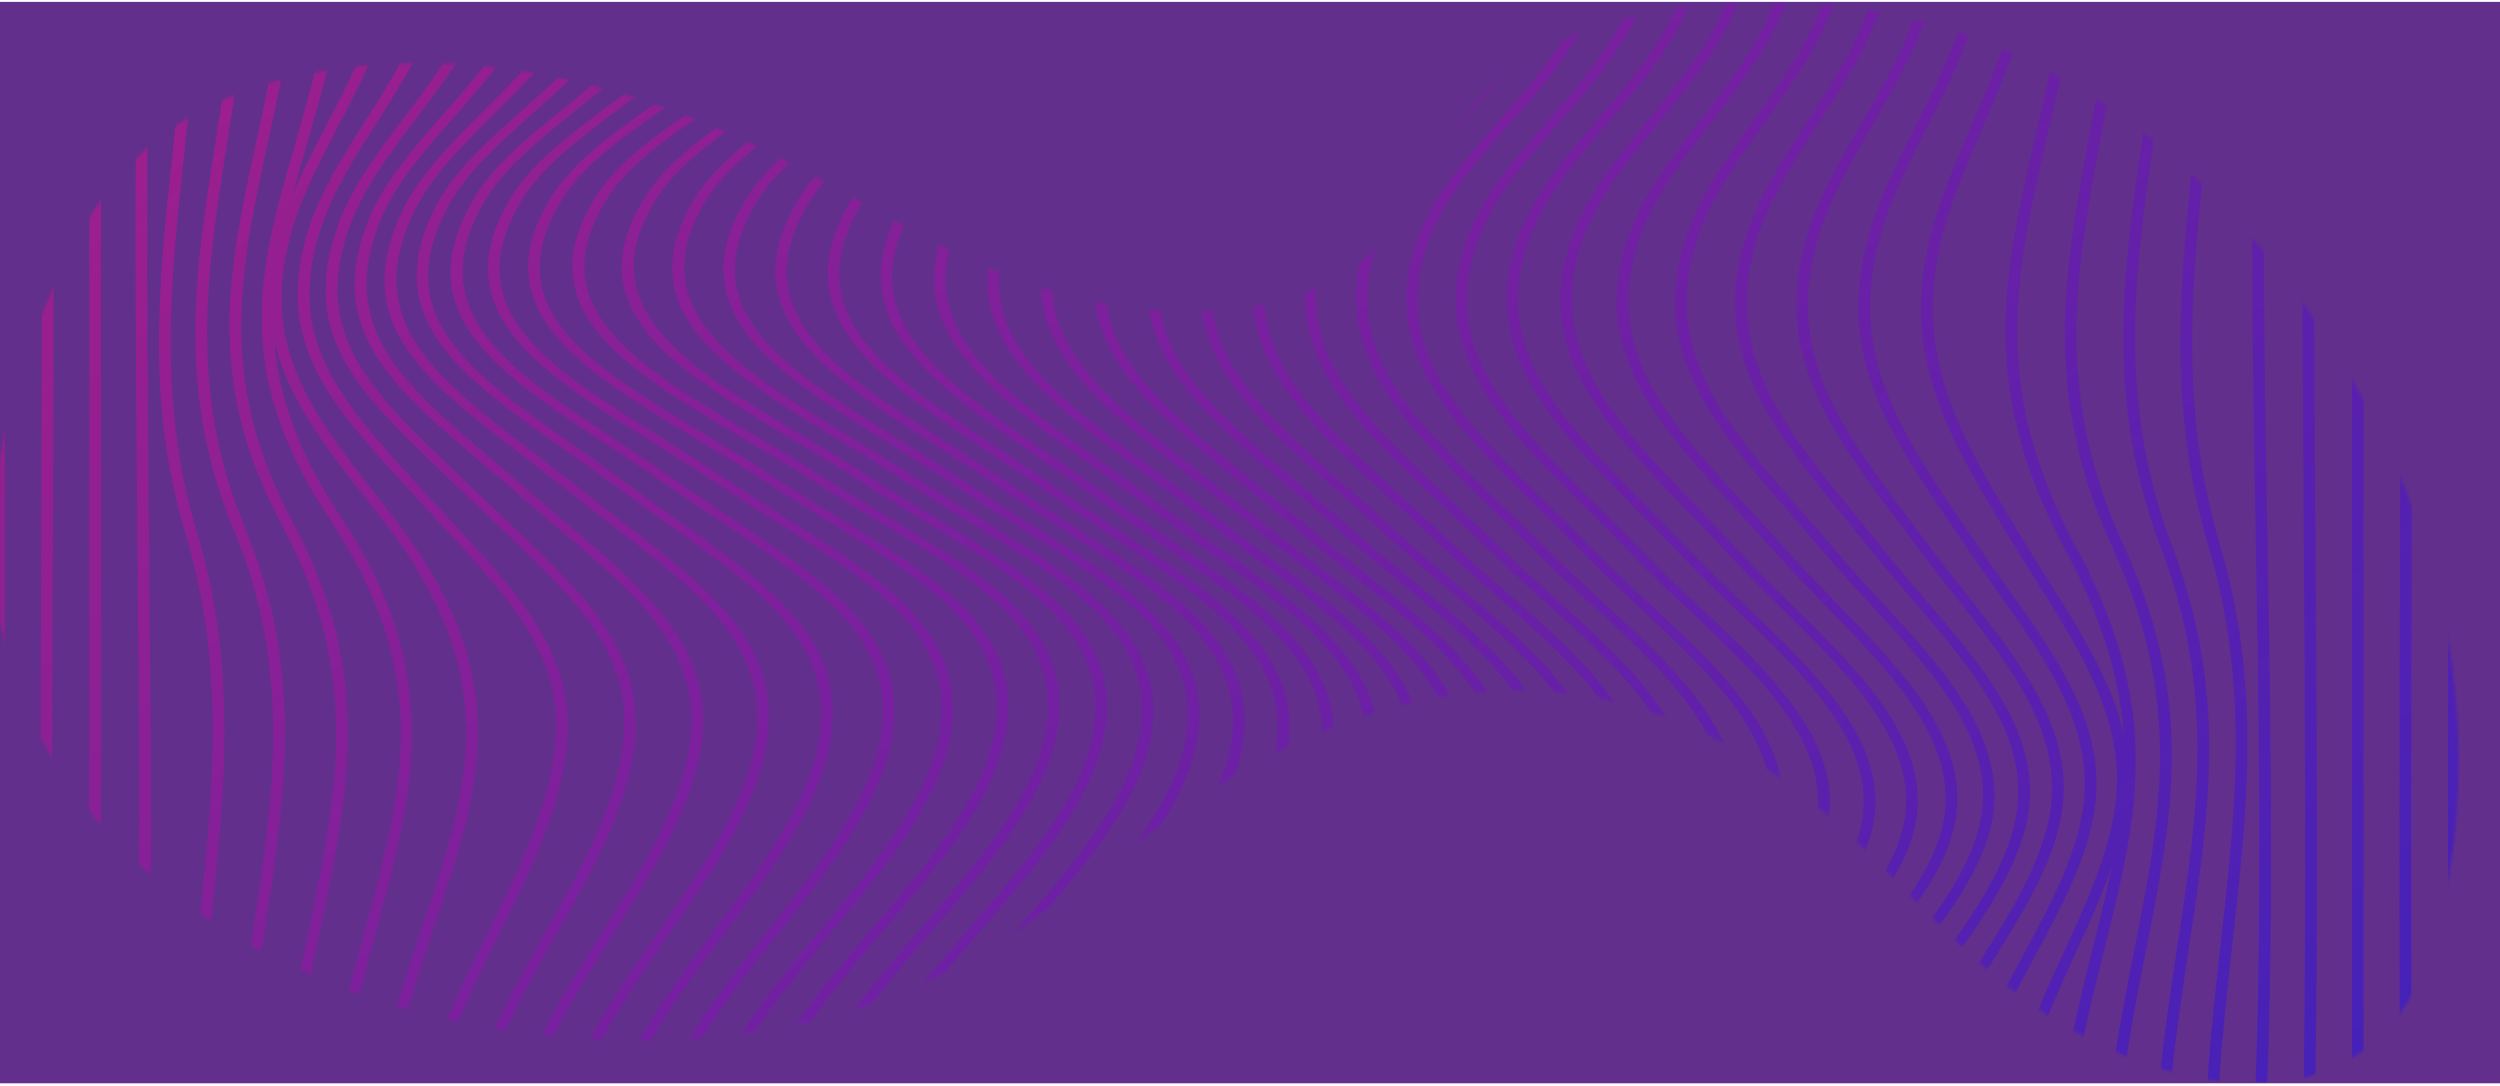 <svg width="958" height="416" viewBox="0 0 958 416" fill="none" xmlns="http://www.w3.org/2000/svg">
<rect y="0.715" width="958" height="414.403" fill="#622F8C"/>
<mask id="mask0_44_712" style="mask-type:alpha" maskUnits="userSpaceOnUse" x="0" y="0" width="958" height="416">
<rect y="0.715" width="958" height="414.403" fill="#622F8C"/>
</mask>
<g mask="url(#mask0_44_712)">
<mask id="mask1_44_712" style="mask-type:luminance" maskUnits="userSpaceOnUse" x="-3" y="0" width="946" height="416">
<path d="M934.437 355.208C956.029 266.84 931.77 174.2 866.306 95.012C837.577 60.267 798.7 26.752 742.773 10.029C686.845 -6.694 611.137 -1.457 574.803 30.289C546.485 55.034 544.765 91.611 505.983 109.759C475.486 124.031 431.805 121.049 398.148 110.005C364.491 98.962 337.775 81.213 308.855 65.674C276.45 48.265 239.743 33.123 198.419 26.952C157.095 20.781 110.483 24.686 77.854 41.921C48.528 57.413 33.896 81.253 23.055 104.471C0.942 151.818 -10.311 202.093 2.949 250.757C16.205 299.418 56.052 346.404 120.316 374.243C184.581 402.082 274.275 407.749 340.887 382.228C387.01 364.556 417.727 334.896 453.889 309.551C490.051 284.206 539.134 261.333 592.695 264.998C646.123 268.651 686.142 297.334 715.201 326.025C744.259 354.717 769.972 386.755 815.349 405.022C830.154 410.98 847.166 415.301 864.695 415.113C911.77 414.615 928.472 379.616 934.437 355.208Z" fill="white"/>
</mask>
<g mask="url(#mask1_44_712)">
<g opacity="0.44">
<path d="M938.094 326.477C938.094 286.67 938.116 246.875 938.143 207.07C938.179 138.436 938.228 69.805 938.143 1.17L942.623 1.167C942.709 69.802 942.664 138.436 942.623 207.07C942.574 276.309 942.538 345.536 942.623 414.763L938.143 414.763C938.107 385.337 938.094 355.903 938.094 326.477Z" fill="url(#paint0_linear_44_712)"/>
<path d="M919.475 325.697C919.475 285.581 919.583 245.581 919.69 206.343C919.869 139.101 920.053 69.567 919.699 1.173L924.179 1.165C924.538 69.565 924.35 139.101 924.17 206.345C923.991 274.649 923.803 345.277 924.179 414.755L919.699 414.766C919.533 385.199 919.475 355.412 919.475 325.697Z" fill="url(#paint1_linear_44_712)"/>
<path d="M905.728 414.763L905.728 1.17L901.247 1.17L901.247 414.763L905.728 414.763Z" fill="url(#paint2_linear_44_712)"/>
<path d="M882.276 87.275C882.276 58.566 882.415 29.791 882.8 1.159L887.28 1.181C886.358 69.813 886.837 139.318 887.298 206.535C887.769 274.695 888.253 345.183 887.28 414.771L882.8 414.749C883.777 345.174 883.284 274.701 882.823 206.546C882.549 167.363 882.276 127.388 882.276 87.275Z" fill="url(#paint3_linear_44_712)"/>
<path d="M863.023 87.305C863.023 58.638 863.377 29.857 864.354 1.14L868.834 1.198C866.491 70.061 867.709 139.374 868.892 206.406C870.079 274.47 871.325 344.847 868.834 414.791L864.354 414.733C866.845 344.83 865.599 274.478 864.412 206.436C863.722 167.324 863.023 127.429 863.023 87.305Z" fill="url(#paint4_linear_44_712)"/>
<path d="M835.556 131.149C835.556 105.702 838.257 80.528 841.03 54.629C842.885 37.31 844.807 19.401 845.909 1.118L850.389 1.22C849.278 19.545 847.356 37.473 845.501 54.81C839.973 106.416 834.754 155.162 850.671 208.758C866.589 262.343 861.218 310.204 855.532 360.883C853.579 378.273 851.563 396.256 850.389 414.815L845.909 414.708C847.092 396.11 849.112 378.105 851.066 360.693C856.733 310.199 862.091 262.509 846.263 209.254C838.257 182.296 835.556 156.585 835.556 131.149Z" fill="url(#paint5_linear_44_712)"/>
<path d="M813.661 129.315C813.661 103.507 817.285 78.322 821.013 52.411C823.378 35.937 825.829 18.902 827.464 1.09L831.935 1.247C830.295 19.103 827.845 36.16 825.475 52.657C818.065 104.177 811.067 152.834 832.32 209.069C853.641 265.478 846.782 310.584 838.839 362.816C836.312 379.414 833.705 396.573 831.935 414.843L827.464 414.68C829.238 396.361 831.85 379.177 834.377 362.556C842.288 310.565 849.107 265.663 827.952 209.692C817.263 181.403 813.661 155.049 813.661 129.315Z" fill="url(#paint6_linear_44_712)"/>
<path d="M791.252 127.994C791.252 102.542 795.831 77.85 800.732 51.361C803.693 35.374 806.757 18.842 809.02 1.063L813.482 1.278C811.22 19.104 808.155 35.661 805.185 51.673C795.374 104.648 786.893 150.397 813.966 209.409C841.214 268.801 832.54 312.65 822.491 363.42C819.284 379.619 815.968 396.369 813.477 414.873L809.015 414.647C811.515 396.091 814.83 379.313 818.043 363.086C828.029 312.611 836.657 269.021 809.651 210.156C795.929 180.231 791.252 153.723 791.252 127.994Z" fill="url(#paint7_linear_44_712)"/>
<path d="M768.501 126.743C768.501 101.861 774.02 77.936 780.176 51.24C783.818 35.452 787.586 19.126 790.569 1.03L795.022 1.308C792.03 19.459 788.258 35.816 784.611 51.629C772.201 105.437 762.394 147.938 795.614 209.767C829.178 272.222 819.183 312.311 806.536 363.069C802.527 379.153 798.383 395.785 795.027 414.909L790.574 414.614C793.943 395.429 798.096 378.767 802.11 362.65C815.156 310.295 824.582 272.46 791.367 210.633C774.351 178.968 768.501 152.349 768.501 126.743Z" fill="url(#paint8_linear_44_712)"/>
<path d="M736.164 118.101C736.164 110.91 736.935 103.397 738.597 95.409C741.899 79.532 748.695 63.807 755.267 48.598C761.933 33.169 768.828 17.212 772.139 0.997L776.583 1.341C773.237 17.739 766.302 33.789 759.595 49.307C753.063 64.425 746.307 80.062 743.046 95.756C733.982 139.365 751.974 168.786 776.888 209.491L777.282 210.137C779.872 214.369 782.492 218.527 785.077 222.638C803.065 251.209 820.058 278.192 814.762 310.857C811.734 329.541 803.311 347.896 795.171 365.645C787.833 381.631 780.248 398.164 776.583 414.942L772.148 414.576C775.853 397.602 783.483 380.975 790.861 364.895C798.957 347.259 807.321 329.025 810.314 310.582C815.475 278.581 798.692 251.887 780.907 223.633C778.317 219.514 775.692 215.348 773.098 211.107L772.704 210.462C752.082 176.795 736.164 150.783 736.164 118.101Z" fill="url(#paint9_linear_44_712)"/>
<path d="M712.133 117.569C712.133 110.16 713.06 102.374 715.072 94.025C718.876 78.234 726.72 62.688 734.305 47.655C741.93 32.559 749.806 16.953 753.695 0.963L758.121 1.371C754.187 17.568 746.258 33.276 738.588 48.471C731.052 63.405 723.257 78.848 719.503 94.427C709.109 137.625 728.337 165.769 754.971 204.71L758.927 210.503C762.364 215.549 765.885 220.496 769.361 225.382C789.477 253.649 808.486 280.354 802.169 313.129C798.625 331.584 788.921 349.526 779.531 366.88C771.122 382.425 762.431 398.5 758.116 414.972L753.699 414.537C758.067 397.841 766.821 381.656 775.284 366.006C784.598 348.787 794.23 330.98 797.725 312.804C803.858 280.77 785.118 254.399 765.258 226.484C761.772 221.585 758.246 216.624 754.797 211.565L750.841 205.774C729.036 173.9 712.133 149.181 712.133 117.569Z" fill="url(#paint10_linear_44_712)"/>
<path d="M688.379 116.574C688.379 109.057 689.437 101.158 691.753 92.701C696.045 77.02 704.888 61.698 713.436 46.88C721.98 32.074 730.814 16.765 735.254 0.936L739.672 1.405C735.16 17.466 726.263 32.887 717.657 47.804C709.171 62.511 700.395 77.718 696.17 93.159C684.401 136.192 704.915 163.472 733.346 201.231C735.707 204.371 738.121 207.578 740.568 210.867C744.765 216.498 749.178 222.089 753.443 227.499C775.691 255.698 796.703 282.317 789.338 315.322C785.274 333.533 774.365 351.028 763.819 367.944C754.371 383.098 744.6 398.771 739.663 415.017L735.259 414.509C740.263 398.015 750.115 382.224 759.635 366.954C770.091 350.185 780.906 332.844 784.902 314.944C792.088 282.78 771.355 256.514 749.416 228.707C745.137 223.283 740.715 217.675 736.5 212.014C734.054 208.73 731.639 205.526 729.278 202.389C706.936 172.706 688.379 148.051 688.379 116.574Z" fill="url(#paint11_linear_44_712)"/>
<path d="M664.873 116.096C664.873 108.379 666.087 100.231 668.771 91.466C673.524 75.92 683.264 60.854 692.69 46.282C702.111 31.715 711.851 16.649 716.811 0.905L721.21 1.429C716.17 17.427 706.35 32.614 696.847 47.299C687.506 61.748 677.843 76.689 673.17 91.97C660.017 134.978 682.986 163.092 712.062 198.685C715.368 202.739 718.764 206.897 722.209 211.192C727.061 217.247 732.249 223.283 737.266 229.123C761.584 257.402 784.563 284.112 776.1 317.342C771.53 335.325 759.541 352.346 747.942 368.81C737.508 383.619 726.72 398.936 721.201 415.044L716.815 414.473C722.424 398.095 733.306 382.652 743.825 367.715C755.312 351.411 767.189 334.553 771.669 316.918C779.881 284.597 757.257 258.276 733.306 230.411C728.275 224.557 723.069 218.505 718.19 212.411C714.75 208.121 711.363 203.971 708.056 199.926C684.482 171.066 664.873 147.053 664.873 116.096Z" fill="url(#paint12_linear_44_712)"/>
<path d="M641.855 115.666C641.855 107.764 643.23 99.398 646.263 90.357C651.433 74.95 661.961 60.157 672.14 45.852C682.377 31.475 692.954 16.614 698.375 0.883L702.761 1.457C697.246 17.463 686.57 32.457 676.248 46.955C665.698 61.783 655.729 75.788 650.649 90.911C636.196 133.983 660.465 161.735 691.189 196.877C695.311 201.592 699.553 206.447 703.845 211.493C709.235 217.838 715.104 224.193 720.771 230.345C745.855 257.542 771.808 285.656 762.306 319.157C757.27 336.925 744.345 353.479 731.846 369.488C720.511 384.008 708.791 399.016 702.752 415.069L698.384 414.448C704.535 398.095 716.367 382.944 727.805 368.294C740.743 351.723 752.96 336.075 757.893 318.682C767.081 286.188 742.705 259.718 716.873 231.704C711.184 225.536 705.301 219.156 699.871 212.77C695.593 207.735 691.359 202.89 687.242 198.184C662.481 169.864 641.855 146.267 641.855 115.666Z" fill="url(#paint13_linear_44_712)"/>
<path d="M619.468 115.308C619.468 107.243 620.986 98.684 624.351 89.406C629.888 74.136 641.053 59.63 651.85 45.604C662.799 31.376 674.124 16.663 679.94 0.861L684.308 1.471C678.389 17.57 666.956 32.421 655.904 46.784C644.722 61.315 634.153 75.038 628.732 90.007C613.088 133.167 638.53 160.718 670.746 195.603C675.545 200.8 680.491 206.155 685.468 211.744C691.292 218.281 697.716 224.871 703.93 231.241C730.64 258.634 758.247 286.965 747.799 320.693C742.347 338.287 728.669 354.389 715.444 369.96C703.317 384.24 690.777 399.002 684.299 415.091L679.949 414.429C686.561 398.018 699.226 383.106 711.47 368.683C725.148 352.578 738.068 337.369 743.395 320.174C753.551 287.489 726.357 259.605 700.086 232.658C693.85 226.267 687.403 219.652 681.534 213.065C676.571 207.489 671.634 202.149 666.849 196.962C641.008 168.998 619.468 145.668 619.468 115.308Z" fill="url(#paint14_linear_44_712)"/>
<path d="M597.874 115.06C597.874 106.854 599.518 98.133 603.174 88.659C609.011 73.516 620.632 59.302 631.877 45.56C643.436 31.429 655.389 16.815 661.495 0.853L665.854 1.485C659.627 17.764 647.553 32.523 635.878 46.798C624.239 61.028 613.245 74.467 607.533 89.293C590.858 132.563 617.299 160.012 650.77 194.767C656.088 200.29 661.567 205.981 667.064 211.934C673.21 218.59 680.06 225.326 686.691 231.842C714.723 259.393 743.704 287.878 732.414 321.889C726.617 339.34 712.406 355.021 698.662 370.186C685.875 384.292 672.659 398.878 665.85 415.108L661.508 414.418C668.466 397.844 681.826 383.104 694.75 368.843C708.952 353.171 722.366 338.37 728.024 321.338C739 288.413 710.458 260.396 682.896 233.306C676.243 226.769 669.362 220.008 663.175 213.299C657.691 207.363 652.226 201.685 646.921 196.176C620.184 168.424 597.874 145.258 597.874 115.06Z" fill="url(#paint15_linear_44_712)"/>
<path d="M577.355 114.486C577.355 106.261 579.049 97.543 582.843 88.143C588.905 73.124 600.786 59.208 612.273 45.75C624.315 31.655 636.761 17.077 643.042 0.847L647.401 1.484C640.986 18.05 628.41 32.785 616.242 47.032C604.352 60.956 593.121 74.109 587.193 88.805C569.712 132.171 596.888 159.584 631.304 194.285C636.962 199.987 642.809 205.882 648.642 212.047C654.999 218.764 662.136 225.574 669.035 232.162C697.994 259.812 727.939 288.399 716 322.678C709.952 340.027 695.445 355.33 681.414 370.128C668.135 384.138 654.403 398.624 647.392 415.108L643.06 414.407C650.223 397.563 664.112 382.908 677.543 368.738C692.031 353.455 705.718 339.017 711.609 322.102C723.199 288.931 693.734 260.832 665.267 233.656C658.337 227.044 651.173 220.203 644.771 213.437C638.956 207.294 633.119 201.412 627.478 195.721C600.997 169.025 577.355 145.191 577.355 114.486Z" fill="url(#paint16_linear_44_712)"/>
<path d="M557.792 114.572C557.792 106.25 559.561 97.427 563.517 87.898C569.713 72.989 581.626 59.363 593.148 46.186C605.504 32.063 618.272 17.46 624.594 0.856L628.957 1.487C622.506 18.447 609.59 33.213 597.1 47.495C585.178 61.125 573.92 74.001 567.863 88.584C549.822 132.05 577.437 159.455 612.404 194.147C618.214 199.91 624.222 205.866 630.203 212.094C636.663 218.825 643.925 225.644 650.946 232.242C680.353 259.878 710.754 288.468 698.398 323.014C692.207 340.3 677.669 355.288 663.611 369.786C650.032 383.79 635.987 398.272 628.953 415.11L624.612 414.427C631.807 397.202 646.017 382.544 659.767 368.374C674.278 353.408 687.991 339.271 694.021 322.424C705.965 288.992 676.097 260.918 647.196 233.756C640.149 227.135 632.86 220.283 626.346 213.5C620.392 207.297 614.397 201.352 608.6 195.603C581.76 168.973 557.792 145.203 557.792 114.572Z" fill="url(#paint17_linear_44_712)"/>
<path d="M538.866 114.561C538.866 106.184 540.671 97.297 544.726 87.688C550.989 72.843 562.906 59.363 574.429 46.326C586.906 32.212 599.808 17.615 606.147 0.859L610.515 1.485C604.037 18.607 590.987 33.37 578.367 47.647C566.445 61.13 555.187 73.866 549.067 88.383C530.681 131.959 558.578 159.32 593.876 193.96C599.705 199.678 605.731 205.593 611.725 211.769C618.217 218.458 625.474 225.216 632.495 231.751C662.036 259.258 692.59 287.691 680.216 322.455C674.029 339.839 659.406 354.955 645.263 369.574C631.634 383.661 617.545 398.23 610.498 415.11L606.156 414.427C613.36 397.161 627.62 382.42 641.41 368.165C656.015 353.069 669.805 338.816 675.839 321.865C687.801 288.248 657.785 260.303 628.754 233.273C621.707 226.713 614.418 219.928 607.872 213.189C601.905 207.037 595.888 201.137 590.073 195.429C563.027 168.877 538.866 145.169 538.866 114.561Z" fill="url(#paint18_linear_44_712)"/>
<path d="M519.585 114.291C519.585 105.884 521.44 96.945 525.602 87.272C531.959 72.501 543.957 59.175 555.556 46.29C568.207 32.236 581.294 17.706 587.705 0.853L592.073 1.482C585.518 18.706 572.28 33.408 559.48 47.628C547.483 60.951 536.152 73.535 529.939 87.978C511.176 131.576 539.41 158.771 575.147 193.196C581.047 198.884 587.154 204.763 593.224 210.906C599.778 217.532 607.049 224.199 614.083 230.648C643.862 257.951 674.658 286.196 662.387 321.2C656.218 338.825 641.394 354.227 627.062 369.124C613.339 383.385 599.147 398.134 592.059 415.105L587.718 414.421C594.967 397.067 609.321 382.147 623.209 367.718C638.011 352.335 651.993 337.802 658.01 320.618C669.896 286.748 639.624 259.009 610.36 232.187C603.304 225.712 596.002 219.021 589.398 212.34C583.345 206.224 577.257 200.356 571.37 194.682C544.011 168.331 519.585 144.797 519.585 114.291Z" fill="url(#paint19_linear_44_712)"/>
<path d="M499.98 113.794C499.98 105.368 501.889 96.401 506.176 86.676C512.645 71.986 524.795 58.828 536.542 46.106C549.413 32.159 562.728 17.741 569.26 0.85L573.619 1.487C566.944 18.762 553.468 33.353 540.44 47.465C528.299 60.617 516.825 73.041 510.499 87.396C491.32 130.933 519.943 157.85 556.2 191.919C562.235 197.588 568.467 203.45 574.676 209.577C581.302 216.125 588.6 222.679 595.665 229.018C625.78 256.062 656.917 284.018 644.847 319.353C638.705 337.327 623.59 353.16 608.971 368.465C595.105 382.982 580.769 397.993 573.61 415.108L569.269 414.418C576.585 396.929 591.082 381.75 605.105 367.067C620.207 351.257 634.472 336.324 640.461 318.787C652.136 284.589 622.913 258.361 591.969 230.579C584.886 224.215 577.557 217.639 570.873 211.038C564.695 204.936 558.472 199.088 552.455 193.43C524.737 167.39 499.98 144.124 499.98 113.794Z" fill="url(#paint20_linear_44_712)"/>
<path d="M480.099 113.105C480.099 104.681 482.066 95.695 486.496 85.929C493.109 71.329 505.46 58.351 517.404 45.802C530.544 32.005 544.123 17.736 550.812 0.845L555.162 1.496C548.321 18.781 534.567 33.226 521.275 47.195C508.928 60.165 497.271 72.416 490.811 86.668C471.148 130.098 500.246 156.634 537.099 190.226C543.308 195.881 549.723 201.732 556.103 207.856C562.832 214.317 570.175 220.741 577.271 226.953C607.794 253.677 639.338 281.319 627.551 317.003C621.454 335.439 605.957 351.811 590.967 367.644C576.926 382.478 562.411 397.814 555.162 415.108L550.821 414.418C558.227 396.758 572.903 381.254 587.096 366.257C602.584 349.895 617.211 334.443 623.161 316.452C634.612 281.9 604.963 255.987 573.607 228.536C566.483 222.299 559.118 215.85 552.335 209.342C545.983 203.246 539.581 197.412 533.389 191.768C505.25 166.119 480.099 143.201 480.099 113.105Z" fill="url(#paint21_linear_44_712)"/>
<path d="M460.004 112.256C460.004 103.846 462.038 94.855 466.612 85.058C473.381 70.557 485.984 57.766 498.178 45.397C511.605 31.776 525.493 17.689 532.37 0.834L536.72 1.507C529.673 18.762 515.61 33.031 502.013 46.825C489.415 59.603 477.521 71.671 470.922 85.819C450.717 129.097 480.357 155.178 517.873 188.202C524.288 193.849 530.919 199.687 537.513 205.808C544.354 212.166 551.747 218.45 558.888 224.524C591.319 252.105 621.958 278.167 610.458 314.235C604.419 333.211 588.47 350.229 573.049 366.687C558.803 381.885 544.077 397.602 536.72 415.105L532.379 414.416C539.892 396.551 554.775 380.669 569.169 365.308C585.114 348.296 600.171 332.229 606.067 313.706C617.178 278.782 587.108 253.216 555.263 226.14C548.086 220.038 540.672 213.732 533.777 207.33C527.218 201.233 520.606 195.413 514.204 189.78C485.58 164.592 460.004 142.079 460.004 112.256Z" fill="url(#paint22_linear_44_712)"/>
<path d="M439.737 111.28C439.737 102.892 441.838 93.909 446.565 84.09C453.5 69.694 466.398 57.099 478.866 44.92C492.611 31.497 506.822 17.617 513.927 0.825L518.259 1.52C510.984 18.726 496.585 32.791 482.661 46.39C469.785 58.965 457.622 70.844 450.861 84.873C430.105 127.956 460.31 153.54 498.547 185.933C505.196 191.566 512.068 197.392 518.9 203.511C525.875 209.764 533.326 215.902 540.534 221.836C573.503 248.995 604.648 274.657 593.52 311.152C587.552 330.732 571.093 348.478 555.18 365.639C540.709 381.24 525.746 397.375 518.264 415.11L513.923 414.415C521.557 396.325 536.672 380.029 551.286 364.269C567.746 346.523 583.287 329.764 589.116 310.645C599.868 275.313 569.305 250.147 536.941 223.487C529.71 217.531 522.233 211.369 515.204 205.074C508.408 198.983 501.553 193.174 494.923 187.554C465.78 162.866 439.737 140.796 439.737 111.28Z" fill="url(#paint23_linear_44_712)"/>
<path d="M419.34 110.213C419.34 101.861 421.513 92.886 426.405 83.048C433.515 68.76 446.727 56.368 459.508 44.383C473.589 31.175 488.145 17.518 495.488 0.806L499.811 1.526C492.28 18.663 477.523 32.507 463.254 45.896C450.069 58.263 437.614 69.945 430.693 83.856C409.358 126.723 440.159 151.776 479.144 183.49C486.053 189.11 493.194 194.916 500.277 201.032C507.387 207.167 514.904 213.153 522.175 218.938C555.745 245.653 587.463 270.893 576.702 307.836C570.82 328.06 553.814 346.592 537.363 364.514C522.655 380.545 507.436 397.119 499.82 415.108L495.488 414.413C503.247 396.077 518.609 379.34 533.465 363.158C550.476 344.62 566.546 327.114 572.294 307.353C582.692 271.63 551.574 246.853 518.632 220.625C511.334 214.819 503.789 208.813 496.63 202.634C489.583 196.552 482.464 190.756 475.578 185.156C445.884 161.002 419.34 139.407 419.34 110.213Z" fill="url(#paint24_linear_44_712)"/>
<path d="M398.864 109.093C398.864 100.777 401.113 91.821 406.175 81.972C413.464 67.797 426.403 56.153 440.098 43.825C454.524 30.844 469.443 17.419 477.036 0.795L481.351 1.542C473.556 18.602 458.426 32.217 443.794 45.383C430.287 57.537 417.532 69.016 410.445 82.805C388.533 125.438 419.938 149.948 459.703 180.97C466.876 186.564 474.286 192.349 481.638 198.451C488.891 204.473 496.48 210.305 503.827 215.946C538.006 242.201 570.302 266.981 559.94 304.389C554.152 325.289 536.559 344.648 519.552 363.37C504.584 379.839 489.115 396.865 481.36 415.116L477.028 414.415C484.926 395.829 500.539 378.642 515.641 362.024C533.239 342.654 549.864 324.36 555.518 303.928C565.549 267.769 533.857 243.433 500.328 217.675C492.954 212.011 485.338 206.16 478.036 200.097C470.724 194.028 463.332 188.26 456.182 182.682C425.928 159.069 398.864 137.956 398.864 109.093Z" fill="url(#paint25_linear_44_712)"/>
<path d="M378.372 107.954C378.372 99.68 380.692 90.738 385.925 80.88C393.393 66.816 406.65 55.373 420.686 43.257C435.466 30.502 450.743 17.314 458.605 0.781L462.902 1.556C454.833 18.533 439.328 31.917 424.337 44.856C410.507 56.796 397.443 68.073 390.19 81.735C367.664 124.14 399.701 148.095 440.255 178.422C447.696 183.986 455.389 189.744 463.009 195.826C470.401 201.735 478.08 207.421 485.504 212.921C520.305 238.71 553.184 263.074 543.211 300.89C537.531 322.471 519.35 342.674 501.766 362.209C486.552 379.119 470.818 396.601 462.924 415.11L458.592 414.41C466.625 395.567 482.497 377.934 497.851 360.874C516.049 340.655 533.234 321.556 538.794 300.449C548.39 263.873 517.666 241.07 482.058 214.683C474.613 209.166 466.911 203.458 459.461 197.511C451.885 191.464 444.22 185.726 436.796 180.176C405.956 157.114 378.372 136.484 378.372 107.954Z" fill="url(#paint26_linear_44_712)"/>
<path d="M357.899 106.829C357.899 98.591 360.296 89.671 365.703 79.8C373.346 65.851 386.912 54.609 401.275 42.706C416.4 30.174 432.039 17.215 440.157 0.768L444.445 1.57C436.103 18.475 420.226 31.63 404.872 44.352C390.729 56.073 377.36 67.147 369.946 80.682C346.842 122.866 379.484 146.292 420.812 175.946C428.523 181.475 436.488 187.193 444.369 193.246C451.909 199.041 459.664 204.586 467.168 209.949C504.119 236.367 536.022 259.192 526.448 297.441C520.879 319.697 502.108 340.738 483.954 361.087C468.485 378.422 452.495 396.347 444.467 415.113L440.135 414.413C448.302 395.319 464.43 377.239 480.025 359.761C497.995 339.622 516.569 318.799 522.022 297.021C531.268 260.021 499.998 237.649 463.772 211.747C456.241 206.367 448.459 200.803 440.87 194.969C433.043 188.952 425.095 183.253 417.417 177.741C386.002 155.203 357.899 135.042 357.899 106.829Z" fill="url(#paint27_linear_44_712)"/>
<path d="M337.498 105.751C337.498 97.551 339.971 88.642 345.544 78.763C353.357 64.919 367.223 53.876 381.9 42.182C397.36 29.865 413.35 17.129 421.723 0.757L425.992 1.584C417.382 18.428 401.146 31.363 385.443 43.87C370.995 55.378 357.349 66.25 349.777 79.667C326.073 121.65 359.333 144.577 401.433 173.597C409.389 179.081 417.619 184.753 425.741 190.769C433.429 196.463 441.274 201.879 448.859 207.117C486.41 233.05 518.842 255.453 509.626 294.129C504.16 317.028 484.824 338.877 466.12 360.009C450.418 377.755 434.173 396.102 426.019 415.116L421.687 414.41C429.984 395.073 446.354 376.575 462.187 358.688C480.703 337.769 499.846 316.14 505.191 293.729C514.138 256.299 482.32 234.37 445.512 208.951C437.905 203.696 430.033 198.261 422.292 192.529C414.223 186.554 406.02 180.898 398.09 175.431C366.112 153.389 337.498 133.669 337.498 105.751Z" fill="url(#paint28_linear_44_712)"/>
<path d="M317.22 104.756C317.22 96.586 319.756 87.691 325.504 77.792C333.474 64.05 347.609 53.2 362.572 41.71C378.351 29.595 394.672 17.066 403.278 0.743L407.538 1.595C398.677 18.4 382.101 31.128 366.067 43.437C351.345 54.741 337.439 65.415 329.72 78.719C305.447 120.538 339.289 143.005 382.132 171.443C390.317 176.878 398.789 182.5 407.126 188.467C414.953 194.067 422.883 199.364 430.548 204.49C468.669 229.964 501.606 251.973 492.691 291.043C487.337 314.541 467.464 337.148 448.249 359.008C432.318 377.129 415.849 395.867 407.574 415.113L403.242 414.407C411.656 394.844 428.254 375.962 444.311 357.698C463.338 336.051 483.014 313.667 488.256 290.66C496.88 252.861 464.605 231.321 427.255 206.356C419.563 201.217 411.611 195.901 403.735 190.267C395.447 184.339 387.011 178.737 378.848 173.318C346.323 151.729 317.22 132.409 317.22 104.756Z" fill="url(#paint29_linear_44_712)"/>
<path d="M297.106 103.884C297.106 95.734 299.718 86.842 305.618 76.921C313.745 63.272 328.108 52.607 343.318 41.313C359.393 29.377 376.014 17.035 384.839 0.732L389.091 1.603C380.001 18.398 363.107 30.94 346.768 43.072C331.813 54.176 317.688 64.668 309.83 77.869C285.01 119.573 319.403 141.634 362.945 169.568C371.332 174.951 380.005 180.515 388.531 186.426C396.478 191.938 404.489 197.13 412.23 202.151C450.862 227.201 484.238 248.829 475.601 288.283C470.346 312.316 449.997 335.598 430.321 358.117C414.193 376.574 397.513 395.66 389.131 415.116L384.799 414.41C393.316 394.64 410.125 375.411 426.374 356.81C445.862 334.509 466.014 311.45 471.161 287.917C479.494 249.761 446.812 228.588 408.978 204.051C401.209 199.014 393.177 193.805 385.175 188.257C376.703 182.384 368.066 176.839 359.706 171.479C326.67 150.278 297.106 131.308 297.106 103.884Z" fill="url(#paint30_linear_44_712)"/>
<path d="M277.208 103.162C277.208 95.025 279.882 86.128 285.939 76.174C294.196 62.605 308.747 52.111 324.15 41.005C340.484 29.229 357.378 17.049 366.388 0.726L370.63 1.611C361.343 18.434 344.167 30.819 327.559 42.794C312.417 53.71 298.116 64.025 290.128 77.142C264.807 118.766 299.702 140.493 343.876 168.014C352.423 173.341 361.272 178.85 369.945 184.703C378.009 190.144 386.091 195.247 393.904 200.183C432.971 224.858 466.701 246.194 458.296 285.937C453.117 310.425 432.37 334.281 412.304 357.351C396.001 376.095 379.152 395.476 370.671 415.113L366.339 414.407C374.949 394.458 391.933 374.931 408.353 356.049C428.226 333.197 448.776 309.567 453.848 285.579C461.97 247.12 430.515 227.262 390.688 202.105C382.852 197.155 374.743 192.035 366.634 186.559C358.015 180.744 349.202 175.257 340.681 169.949C307.197 149.082 277.208 130.402 277.208 103.162Z" fill="url(#paint31_linear_44_712)"/>
<path d="M257.582 102.633C257.582 94.49 260.315 85.573 266.515 75.578C274.888 62.07 289.57 51.736 305.115 40.798C321.665 29.148 338.787 17.105 347.949 0.721L352.183 1.617C342.739 18.511 325.325 30.764 308.489 42.612C293.216 53.36 278.79 63.513 270.695 76.56C244.912 118.159 282.016 140.725 324.98 166.858C333.653 172.13 342.618 177.584 351.399 183.377C359.553 188.757 367.693 193.786 375.564 198.647C414.975 223.005 449.019 244.06 440.758 284.087C435.633 308.936 414.577 333.238 394.21 356.744C377.773 375.712 360.78 395.324 352.232 415.116L347.9 414.405C356.582 394.31 373.701 374.554 390.254 355.446C410.433 332.163 431.292 308.084 436.309 283.742C444.288 245.016 412.556 225.42 372.383 200.591C364.49 195.711 356.327 190.667 348.124 185.255C339.401 179.5 330.472 174.069 321.83 168.816C287.934 148.202 257.582 129.742 257.582 102.633Z" fill="url(#paint32_linear_44_712)"/>
<path d="M238.272 102.327C238.272 94.168 241.063 85.212 247.389 75.162C255.865 61.695 270.609 51.507 286.218 40.721C302.937 29.168 320.23 17.22 329.499 0.718L333.733 1.619C324.168 18.64 306.575 30.8 289.564 42.554C274.229 53.15 259.749 63.157 251.564 76.157C225.351 117.803 262.859 140.217 306.297 166.172C315.029 171.388 324.061 176.784 332.895 182.514C341.116 187.847 349.297 192.818 357.204 197.627C398.501 222.732 431.125 242.559 422.927 282.843C417.828 307.932 396.571 332.53 376.007 356.314C359.48 375.436 342.389 395.205 333.787 415.113L329.455 414.402C338.191 394.191 355.403 374.275 372.051 355.018C392.422 331.451 413.487 307.083 418.478 282.496C426.399 243.591 394.469 224.157 354.055 199.587C346.121 194.762 337.913 189.774 329.647 184.411C320.875 178.723 311.875 173.346 303.175 168.148C268.929 147.689 238.272 129.37 238.272 102.327Z" fill="url(#paint33_linear_44_712)"/>
<path d="M219.319 102.28C219.319 94.077 222.159 85.074 228.597 74.952C237.154 61.508 251.889 51.441 267.493 40.787C284.324 29.289 301.729 17.402 311.057 0.721L315.291 1.617C305.667 18.831 287.953 30.93 270.821 42.632C255.5 53.095 241.033 62.98 232.772 75.959C206.179 117.721 244.008 140.102 287.81 166.012C296.55 171.182 305.587 176.525 314.417 182.194C322.669 187.494 330.863 192.424 338.793 197.197C380.22 222.134 412.947 241.818 404.748 282.284C399.641 307.488 378.312 332.196 357.676 356.094C341.109 375.29 323.973 395.139 315.34 415.116L311.008 414.405C319.771 394.125 337.032 374.134 353.72 354.8C374.163 331.124 395.295 306.642 400.3 281.945C408.238 242.816 376.197 223.567 335.657 199.165C327.709 194.379 319.484 189.432 311.178 184.102C302.41 178.475 293.41 173.148 284.705 168C250.213 147.596 219.319 129.321 219.319 102.28Z" fill="url(#paint34_linear_44_712)"/>
<path d="M202.409 102.379C202.409 94.264 205.137 85.364 211.32 75.38C219.662 61.908 234.374 51.507 249.956 40.5C266.416 28.87 283.431 16.845 292.611 0.715L296.835 1.628C287.373 18.257 270.067 30.486 253.334 42.309C238.021 53.128 223.559 63.347 215.5 76.361C189.762 117.936 225.06 139.227 269.753 166.183C278.351 171.366 287.239 176.729 295.98 182.431C304.026 187.687 312.023 192.595 319.755 197.337C360.725 222.475 393.107 242.342 385.209 282.441C380.263 307.667 358.983 332.67 338.401 356.846C322.206 375.871 305.455 395.55 296.88 415.119L292.557 414.402C301.257 394.538 318.12 374.724 334.432 355.567C354.825 331.609 375.913 306.834 380.765 282.11C388.363 243.326 356.693 223.898 316.592 199.287C308.837 194.527 300.818 189.606 292.718 184.317C284.04 178.654 275.188 173.313 266.622 168.146C232.739 147.717 202.409 129.425 202.409 102.379Z" fill="url(#paint35_linear_44_712)"/>
<path d="M187.012 102.928C187.012 94.907 189.584 86.125 195.403 76.292C203.422 62.737 217.853 51.946 233.125 40.522C248.958 28.682 265.328 16.437 274.158 0.715L278.392 1.617C269.302 17.805 252.667 30.243 236.584 42.276C221.558 53.512 207.369 64.124 199.61 77.235C175.104 118.655 209.229 139.988 252.43 167.004C260.646 172.141 269.14 177.454 277.567 183.123C285.228 188.28 292.827 193.11 300.178 197.778C340.096 223.148 371.608 243.183 364.145 282.843C359.387 308.017 338.613 333.153 318.52 357.464C302.92 376.337 286.787 395.856 278.437 415.116L274.104 414.404C282.585 394.861 298.825 375.212 314.523 356.215C334.437 332.122 355.028 307.21 359.687 282.526C366.949 244.153 336.05 224.543 296.953 199.697C289.583 195.013 281.958 190.168 274.257 184.985C265.888 179.351 257.421 174.057 249.231 168.937C216.401 148.406 187.012 130.032 187.012 102.928Z" fill="url(#paint36_linear_44_712)"/>
<path d="M172.694 104.29C172.694 96.294 175.145 87.514 180.646 77.624C188.253 63.943 202.142 52.731 216.841 40.861C231.858 28.738 247.377 16.203 255.705 0.737L259.957 1.603C251.4 17.504 235.639 30.226 220.402 42.529C205.932 54.218 192.258 65.258 184.88 78.517C161.906 119.819 194.507 141.287 235.778 168.466C243.398 173.484 251.279 178.673 259.168 184.218C266.274 189.214 273.303 193.91 280.108 198.448C318.498 224.086 348.819 244.335 341.754 283.458C337.224 308.508 317.36 333.633 298.145 357.93C283.32 376.671 267.998 396.052 260.001 415.108L255.66 414.418C263.769 395.092 279.194 375.587 294.113 356.719C313.162 332.637 332.856 307.728 337.3 283.149C344.137 245.264 314.43 225.434 276.815 200.318C269.992 195.766 262.94 191.056 255.799 186.035C247.955 180.523 240.101 175.351 232.507 170.352C199.973 148.922 172.694 130.956 172.694 104.29Z" fill="url(#paint37_linear_44_712)"/>
<path d="M159.674 105.517C159.674 97.629 161.896 88.996 166.873 79.306C173.983 65.459 187.114 53.796 201.007 41.449C215.038 28.983 229.545 16.093 237.241 0.762L241.52 1.576C233.621 17.314 218.913 30.384 204.689 43.02C190.989 55.191 178.051 66.686 171.142 80.139C149.956 121.374 179.256 142.018 219.796 170.586C226.61 175.387 233.653 180.35 240.785 185.652C247.174 190.406 253.482 194.897 259.579 199.237C296.042 225.197 324.835 245.695 318.232 284.242C313.962 309.115 295.339 334.099 277.324 358.261C263.432 376.892 249.069 396.154 241.556 415.089L237.205 414.432C244.822 395.244 259.274 375.858 273.252 357.108C291.114 333.153 309.581 308.376 313.779 283.952C320.203 246.621 291.952 226.496 256.192 201.043C250.077 196.69 243.755 192.187 237.335 187.411C230.243 182.137 223.223 177.187 216.427 172.401C185.541 150.64 159.674 132.412 159.674 105.517Z" fill="url(#paint38_linear_44_712)"/>
<path d="M147.359 107.397C147.359 99.55 149.393 90.961 153.909 81.28C160.454 67.232 173.205 54.54 185.529 42.27C198.45 29.407 211.805 16.109 218.785 0.795L223.099 1.542C215.949 17.226 202.424 30.695 189.342 43.721C176.614 56.39 164.594 68.36 158.219 82.041C138.99 123.285 166.467 144.317 204.48 173.431C210.273 177.868 216.298 182.484 222.423 187.372C227.951 191.79 233.399 195.986 238.663 200.042C272.899 226.421 299.941 247.255 293.803 285.17C289.816 309.807 272.707 334.54 256.162 358.462C243.331 377.01 230.066 396.187 223.13 415.066L218.762 414.457C225.783 395.332 239.129 376.04 252.04 357.381C268.455 333.652 285.43 309.112 289.35 284.895C295.3 248.113 268.764 227.648 235.164 201.76C229.882 197.69 224.425 193.482 218.87 189.052C212.768 184.179 206.765 179.577 200.99 175.155C170.947 152.156 147.359 134.088 147.359 107.397Z" fill="url(#paint39_linear_44_712)"/>
<path d="M135.907 108.977C135.907 101.268 137.677 92.872 141.575 83.481C147.493 69.212 159.087 56.035 170.301 43.293C182.007 29.986 194.117 16.225 200.313 0.839L204.663 1.501C198.328 17.229 186.08 31.145 174.243 44.606C162.649 57.78 151.7 70.226 145.916 84.162C128.757 125.493 154.361 147.146 189.789 177.123C194.39 181.02 199.17 185.062 204.054 189.308C208.592 193.256 213.054 197.037 217.377 200.698C249.168 227.64 274.238 248.937 268.643 286.207C264.965 310.543 249.571 334.942 234.684 358.536C223.018 377.029 210.953 396.154 204.69 415.033L200.299 414.484C206.643 395.371 218.775 376.139 230.513 357.538C245.288 334.121 260.565 309.903 264.185 285.954C269.655 249.695 244.992 228.789 213.753 202.32C209.421 198.647 204.95 194.858 200.402 190.899C195.533 186.661 190.77 182.63 186.174 178.745C157.99 154.905 135.907 136.219 135.907 108.977Z" fill="url(#paint40_linear_44_712)"/>
<path d="M124.789 111.067C124.789 103.427 126.335 95.127 129.699 85.841C134.954 71.343 145.277 57.689 155.258 44.487C165.688 30.692 176.471 16.426 181.856 0.883L186.242 1.457C180.754 17.308 169.863 31.718 159.326 45.651C148.986 59.321 139.224 72.234 134.076 86.442C119.005 127.983 141.576 149.421 175.714 181.874C178.953 184.949 182.286 188.12 185.7 191.409C189.132 194.72 192.505 197.916 195.785 201.029C225.008 228.74 248.116 250.605 242.964 287.332C239.618 311.301 226.079 335.295 212.993 358.495C202.568 376.972 191.789 396.077 186.256 415.008L181.847 414.517C187.438 395.376 198.28 376.166 208.759 357.591C221.76 334.551 235.205 310.725 238.507 287.098C243.52 251.308 221.908 230.86 192.03 202.535C188.742 199.416 185.364 196.212 181.923 192.898C178.519 189.614 175.19 186.449 171.96 183.377C144.761 157.525 124.789 138.538 124.789 111.067Z" fill="url(#paint41_linear_44_712)"/>
<path d="M114.073 112.711C114.073 105.236 115.345 97.195 118.1 88.303C122.661 73.587 131.626 59.498 140.295 45.871C149.411 31.542 158.842 16.724 163.385 0.93L167.793 1.413C163.17 17.477 153.663 32.424 144.466 46.878C135.868 60.386 126.984 74.354 122.5 88.821C109.49 130.771 130.456 153.543 162.18 188.012L167.332 193.618C169.585 196.077 171.807 198.479 173.98 200.833C200.569 229.586 221.59 252.304 216.948 288.501C213.956 312.029 202.348 335.549 191.121 358.294C181.986 376.803 172.542 395.944 167.798 414.975L163.371 414.556C168.161 395.335 177.654 376.097 186.838 357.494C197.989 334.893 209.529 311.519 212.486 288.289C216.989 252.946 197.317 231.652 170.087 202.201C167.91 199.844 165.688 197.439 163.43 194.974L158.282 189.371C132.746 161.619 114.073 141.331 114.073 112.711Z" fill="url(#paint42_linear_44_712)"/>
<path d="M103.389 114.348C103.389 107.05 104.411 99.277 106.606 90.796C110.468 75.895 118.035 61.425 125.351 47.432C133.146 32.52 141.21 17.102 144.929 0.972L149.364 1.36C145.587 17.725 137.469 33.257 129.616 48.278C122.349 62.169 114.836 76.538 111.037 91.228C99.962 133.939 119.473 158.572 148.988 195.865C198.551 258.48 184.559 300.517 166.836 353.736C160.542 372.643 154.032 392.189 149.373 414.931L144.929 414.586C149.61 391.737 156.138 372.135 162.45 353.179C179.999 300.476 193.86 258.847 144.964 197.07C120.889 166.662 103.389 144.56 103.389 114.348Z" fill="url(#paint43_linear_44_712)"/>
<path d="M100.285 122.069C100.285 99.732 106.418 78.396 113.259 54.609C118.049 37.939 123.003 20.703 126.471 1.021L130.924 1.316C127.439 21.092 122.47 38.374 117.668 55.086C103.815 103.25 92.888 141.293 130.633 198.098C170.667 258.359 158.566 303.355 144.566 355.451C139.566 374.052 134.396 393.286 130.929 414.895L126.467 414.625C129.952 392.925 135.14 373.646 140.149 355.002C154.619 301.185 166.043 258.67 126.484 199.143C106.965 169.764 100.285 145.371 100.285 122.069Z" fill="url(#paint44_linear_44_712)"/>
<path d="M87.935 124.906C87.935 101.535 92.849 78.912 98.118 54.648C101.796 37.707 105.599 20.187 108.023 1.06L112.485 1.275C110.057 20.48 106.245 38.035 102.557 55.014C92.007 103.642 82.881 145.638 112.27 200.255C143.281 257.901 133.77 303.625 122.754 356.568C118.91 375.047 114.931 394.155 112.49 414.862L108.019 414.664C110.474 393.882 114.457 374.738 118.309 356.22C129.263 303.606 138.707 258.174 108.019 201.126C93.028 173.266 87.935 148.699 87.935 124.906Z" fill="url(#paint45_linear_44_712)"/>
<path d="M74.869 127.776C74.869 103.647 78.574 80.064 82.387 55.808C85.142 38.269 87.992 20.135 89.569 1.098L94.04 1.239C92.458 20.339 89.609 38.506 86.849 56.076C79.273 104.317 72.119 149.881 93.896 202.27C116.718 257.151 109.303 305.456 101.463 356.595C98.596 375.279 95.635 394.596 94.04 414.829L89.568 414.694C91.163 394.4 94.129 375.05 97.001 356.336C104.81 305.439 112.179 257.363 89.555 202.954C78.565 176.539 74.869 151.883 74.869 127.776Z" fill="url(#paint46_linear_44_712)"/>
<path d="M60.925 131.083C60.925 107.011 63.492 83.125 66.139 58.555C68.142 39.949 70.216 20.708 71.117 1.129L75.597 1.206C74.692 20.841 72.613 40.106 70.611 58.737C65.338 107.657 60.369 153.863 75.503 204.073C91.206 256.15 86.098 304.177 80.695 355.021C78.639 374.388 76.511 394.414 75.597 414.799L71.117 414.724C72.031 394.29 74.163 374.234 76.224 354.842C81.614 304.171 86.694 256.316 71.099 204.578C63.487 179.324 60.925 155.112 60.925 131.083Z" fill="url(#paint47_linear_44_712)"/>
<path d="M51.943 89.337C51.943 59.972 52.135 30.508 52.668 1.156L57.148 1.187C55.885 70.601 56.517 140.689 57.139 208.474C57.753 275.925 58.389 345.674 57.148 414.78L52.668 414.746C53.905 345.671 53.273 275.931 52.659 208.488C52.301 169.351 51.943 129.439 51.943 89.337Z" fill="url(#paint48_linear_44_712)"/>
<path d="M34.223 139.117L34.223 1.17L38.703 1.17L38.703 414.763L34.223 414.763L34.223 139.117Z" fill="url(#paint49_linear_44_712)"/>
<path d="M15.493 327.467C15.493 287.351 15.632 247.352 15.775 208.113C16.017 140.289 16.264 70.155 15.775 1.173L20.256 1.159C20.744 70.155 20.502 140.289 20.255 208.118C20.014 275.84 19.767 345.867 20.255 414.752L15.775 414.763C15.569 385.789 15.493 356.595 15.493 327.467Z" fill="url(#paint50_linear_44_712)"/>
<path d="M-2.737 327.343C-2.737 287.547 -2.701 247.762 -2.67 207.964C-2.616 139.032 -2.558 70.1 -2.67 1.17L1.81 1.167C1.922 70.1 1.864 139.034 1.81 207.964C1.756 276.896 1.698 345.831 1.81 414.757L-2.67 414.763C-2.719 385.627 -2.737 356.482 -2.737 327.343Z" fill="url(#paint51_linear_44_712)"/>
</g>
</g>
</g>
<defs>
<linearGradient id="paint0_linear_44_712" x1="146.292" y1="-119.42" x2="764.241" y2="553.164" gradientUnits="userSpaceOnUse">
<stop stop-color="#F60C86"/>
<stop offset="1" stop-color="#1E0FF2"/>
</linearGradient>
<linearGradient id="paint1_linear_44_712" x1="140.576" y1="-114.171" x2="758.525" y2="558.413" gradientUnits="userSpaceOnUse">
<stop stop-color="#F60C86"/>
<stop offset="1" stop-color="#1E0FF2"/>
</linearGradient>
<linearGradient id="paint2_linear_44_712" x1="134.865" y1="-108.921" x2="752.814" y2="563.663" gradientUnits="userSpaceOnUse">
<stop stop-color="#F60C86"/>
<stop offset="1" stop-color="#1E0FF2"/>
</linearGradient>
<linearGradient id="paint3_linear_44_712" x1="129.147" y1="-103.672" x2="747.097" y2="568.913" gradientUnits="userSpaceOnUse">
<stop stop-color="#F60C86"/>
<stop offset="1" stop-color="#1E0FF2"/>
</linearGradient>
<linearGradient id="paint4_linear_44_712" x1="123.437" y1="-98.421" x2="741.387" y2="574.163" gradientUnits="userSpaceOnUse">
<stop stop-color="#F60C86"/>
<stop offset="1" stop-color="#1E0FF2"/>
</linearGradient>
<linearGradient id="paint5_linear_44_712" x1="117.722" y1="-93.174" x2="735.673" y2="579.412" gradientUnits="userSpaceOnUse">
<stop stop-color="#F60C86"/>
<stop offset="1" stop-color="#1E0FF2"/>
</linearGradient>
<linearGradient id="paint6_linear_44_712" x1="112.007" y1="-87.924" x2="729.956" y2="584.661" gradientUnits="userSpaceOnUse">
<stop stop-color="#F60C86"/>
<stop offset="1" stop-color="#1E0FF2"/>
</linearGradient>
<linearGradient id="paint7_linear_44_712" x1="106.297" y1="-82.674" x2="724.247" y2="589.911" gradientUnits="userSpaceOnUse">
<stop stop-color="#F60C86"/>
<stop offset="1" stop-color="#1E0FF2"/>
</linearGradient>
<linearGradient id="paint8_linear_44_712" x1="100.581" y1="-77.426" x2="718.532" y2="595.161" gradientUnits="userSpaceOnUse">
<stop stop-color="#F60C86"/>
<stop offset="1" stop-color="#1E0FF2"/>
</linearGradient>
<linearGradient id="paint9_linear_44_712" x1="94.87" y1="-72.178" x2="712.821" y2="600.408" gradientUnits="userSpaceOnUse">
<stop stop-color="#F60C86"/>
<stop offset="1" stop-color="#1E0FF2"/>
</linearGradient>
<linearGradient id="paint10_linear_44_712" x1="89.157" y1="-66.928" x2="707.107" y2="605.656" gradientUnits="userSpaceOnUse">
<stop stop-color="#F60C86"/>
<stop offset="1" stop-color="#1E0FF2"/>
</linearGradient>
<linearGradient id="paint11_linear_44_712" x1="83.445" y1="-61.682" x2="701.395" y2="610.903" gradientUnits="userSpaceOnUse">
<stop stop-color="#F60C86"/>
<stop offset="1" stop-color="#1E0FF2"/>
</linearGradient>
<linearGradient id="paint12_linear_44_712" x1="77.732" y1="-56.433" x2="695.681" y2="616.151" gradientUnits="userSpaceOnUse">
<stop stop-color="#F60C86"/>
<stop offset="1" stop-color="#1E0FF2"/>
</linearGradient>
<linearGradient id="paint13_linear_44_712" x1="72.018" y1="-51.184" x2="689.969" y2="621.402" gradientUnits="userSpaceOnUse">
<stop stop-color="#F60C86"/>
<stop offset="1" stop-color="#1E0FF2"/>
</linearGradient>
<linearGradient id="paint14_linear_44_712" x1="66.306" y1="-45.935" x2="684.257" y2="626.65" gradientUnits="userSpaceOnUse">
<stop stop-color="#F60C86"/>
<stop offset="1" stop-color="#1E0FF2"/>
</linearGradient>
<linearGradient id="paint15_linear_44_712" x1="60.594" y1="-40.686" x2="678.545" y2="631.9" gradientUnits="userSpaceOnUse">
<stop stop-color="#F60C86"/>
<stop offset="1" stop-color="#1E0FF2"/>
</linearGradient>
<linearGradient id="paint16_linear_44_712" x1="54.882" y1="-35.437" x2="672.833" y2="637.149" gradientUnits="userSpaceOnUse">
<stop stop-color="#F60C86"/>
<stop offset="1" stop-color="#1E0FF2"/>
</linearGradient>
<linearGradient id="paint17_linear_44_712" x1="49.166" y1="-30.186" x2="667.117" y2="642.4" gradientUnits="userSpaceOnUse">
<stop stop-color="#F60C86"/>
<stop offset="1" stop-color="#1E0FF2"/>
</linearGradient>
<linearGradient id="paint18_linear_44_712" x1="43.454" y1="-24.938" x2="661.405" y2="647.648" gradientUnits="userSpaceOnUse">
<stop stop-color="#F60C86"/>
<stop offset="1" stop-color="#1E0FF2"/>
</linearGradient>
<linearGradient id="paint19_linear_44_712" x1="37.739" y1="-19.688" x2="655.69" y2="652.898" gradientUnits="userSpaceOnUse">
<stop stop-color="#F60C86"/>
<stop offset="1" stop-color="#1E0FF2"/>
</linearGradient>
<linearGradient id="paint20_linear_44_712" x1="32.026" y1="-14.436" x2="649.976" y2="658.149" gradientUnits="userSpaceOnUse">
<stop stop-color="#F60C86"/>
<stop offset="1" stop-color="#1E0FF2"/>
</linearGradient>
<linearGradient id="paint21_linear_44_712" x1="26.308" y1="-9.183" x2="644.259" y2="663.402" gradientUnits="userSpaceOnUse">
<stop stop-color="#F60C86"/>
<stop offset="1" stop-color="#1E0FF2"/>
</linearGradient>
<linearGradient id="paint22_linear_44_712" x1="20.588" y1="-3.931" x2="638.538" y2="668.653" gradientUnits="userSpaceOnUse">
<stop stop-color="#F60C86"/>
<stop offset="1" stop-color="#1E0FF2"/>
</linearGradient>
<linearGradient id="paint23_linear_44_712" x1="14.871" y1="1.324" x2="632.821" y2="673.908" gradientUnits="userSpaceOnUse">
<stop stop-color="#F60C86"/>
<stop offset="1" stop-color="#1E0FF2"/>
</linearGradient>
<linearGradient id="paint24_linear_44_712" x1="9.152" y1="6.576" x2="627.103" y2="679.163" gradientUnits="userSpaceOnUse">
<stop stop-color="#F60C86"/>
<stop offset="1" stop-color="#1E0FF2"/>
</linearGradient>
<linearGradient id="paint25_linear_44_712" x1="3.431" y1="11.831" x2="621.381" y2="684.417" gradientUnits="userSpaceOnUse">
<stop stop-color="#F60C86"/>
<stop offset="1" stop-color="#1E0FF2"/>
</linearGradient>
<linearGradient id="paint26_linear_44_712" x1="-2.289" y1="17.087" x2="615.661" y2="689.672" gradientUnits="userSpaceOnUse">
<stop stop-color="#F60C86"/>
<stop offset="1" stop-color="#1E0FF2"/>
</linearGradient>
<linearGradient id="paint27_linear_44_712" x1="-8.008" y1="22.343" x2="609.941" y2="694.927" gradientUnits="userSpaceOnUse">
<stop stop-color="#F60C86"/>
<stop offset="1" stop-color="#1E0FF2"/>
</linearGradient>
<linearGradient id="paint28_linear_44_712" x1="-13.725" y1="27.597" x2="604.227" y2="700.183" gradientUnits="userSpaceOnUse">
<stop stop-color="#F60C86"/>
<stop offset="1" stop-color="#1E0FF2"/>
</linearGradient>
<linearGradient id="paint29_linear_44_712" x1="-19.445" y1="32.852" x2="598.505" y2="705.437" gradientUnits="userSpaceOnUse">
<stop stop-color="#F60C86"/>
<stop offset="1" stop-color="#1E0FF2"/>
</linearGradient>
<linearGradient id="paint30_linear_44_712" x1="-25.162" y1="38.105" x2="592.788" y2="710.69" gradientUnits="userSpaceOnUse">
<stop stop-color="#F60C86"/>
<stop offset="1" stop-color="#1E0FF2"/>
</linearGradient>
<linearGradient id="paint31_linear_44_712" x1="-30.882" y1="43.358" x2="587.068" y2="715.944" gradientUnits="userSpaceOnUse">
<stop stop-color="#F60C86"/>
<stop offset="1" stop-color="#1E0FF2"/>
</linearGradient>
<linearGradient id="paint32_linear_44_712" x1="-36.596" y1="48.609" x2="581.355" y2="721.195" gradientUnits="userSpaceOnUse">
<stop stop-color="#F60C86"/>
<stop offset="1" stop-color="#1E0FF2"/>
</linearGradient>
<linearGradient id="paint33_linear_44_712" x1="-42.312" y1="53.86" x2="575.637" y2="726.445" gradientUnits="userSpaceOnUse">
<stop stop-color="#F60C86"/>
<stop offset="1" stop-color="#1E0FF2"/>
</linearGradient>
<linearGradient id="paint34_linear_44_712" x1="-48.023" y1="59.108" x2="569.928" y2="731.694" gradientUnits="userSpaceOnUse">
<stop stop-color="#F60C86"/>
<stop offset="1" stop-color="#1E0FF2"/>
</linearGradient>
<linearGradient id="paint35_linear_44_712" x1="-53.74" y1="64.359" x2="564.211" y2="736.945" gradientUnits="userSpaceOnUse">
<stop stop-color="#F60C86"/>
<stop offset="1" stop-color="#1E0FF2"/>
</linearGradient>
<linearGradient id="paint36_linear_44_712" x1="-59.452" y1="69.609" x2="558.498" y2="742.194" gradientUnits="userSpaceOnUse">
<stop stop-color="#F60C86"/>
<stop offset="1" stop-color="#1E0FF2"/>
</linearGradient>
<linearGradient id="paint37_linear_44_712" x1="-65.162" y1="74.855" x2="552.788" y2="747.44" gradientUnits="userSpaceOnUse">
<stop stop-color="#F60C86"/>
<stop offset="1" stop-color="#1E0FF2"/>
</linearGradient>
<linearGradient id="paint38_linear_44_712" x1="-70.873" y1="80.101" x2="547.077" y2="752.685" gradientUnits="userSpaceOnUse">
<stop stop-color="#F60C86"/>
<stop offset="1" stop-color="#1E0FF2"/>
</linearGradient>
<linearGradient id="paint39_linear_44_712" x1="-76.579" y1="85.345" x2="541.37" y2="757.93" gradientUnits="userSpaceOnUse">
<stop stop-color="#F60C86"/>
<stop offset="1" stop-color="#1E0FF2"/>
</linearGradient>
<linearGradient id="paint40_linear_44_712" x1="-82.29" y1="90.591" x2="535.661" y2="763.177" gradientUnits="userSpaceOnUse">
<stop stop-color="#F60C86"/>
<stop offset="1" stop-color="#1E0FF2"/>
</linearGradient>
<linearGradient id="paint41_linear_44_712" x1="-87.995" y1="95.833" x2="529.955" y2="768.418" gradientUnits="userSpaceOnUse">
<stop stop-color="#F60C86"/>
<stop offset="1" stop-color="#1E0FF2"/>
</linearGradient>
<linearGradient id="paint42_linear_44_712" x1="-93.705" y1="101.079" x2="524.245" y2="773.664" gradientUnits="userSpaceOnUse">
<stop stop-color="#F60C86"/>
<stop offset="1" stop-color="#1E0FF2"/>
</linearGradient>
<linearGradient id="paint43_linear_44_712" x1="-99.417" y1="106.325" x2="518.533" y2="778.91" gradientUnits="userSpaceOnUse">
<stop stop-color="#F60C86"/>
<stop offset="1" stop-color="#1E0FF2"/>
</linearGradient>
<linearGradient id="paint44_linear_44_712" x1="-105.128" y1="111.572" x2="512.822" y2="784.158" gradientUnits="userSpaceOnUse">
<stop stop-color="#F60C86"/>
<stop offset="1" stop-color="#1E0FF2"/>
</linearGradient>
<linearGradient id="paint45_linear_44_712" x1="-110.838" y1="116.82" x2="507.113" y2="789.406" gradientUnits="userSpaceOnUse">
<stop stop-color="#F60C86"/>
<stop offset="1" stop-color="#1E0FF2"/>
</linearGradient>
<linearGradient id="paint46_linear_44_712" x1="-116.551" y1="122.067" x2="501.4" y2="794.653" gradientUnits="userSpaceOnUse">
<stop stop-color="#F60C86"/>
<stop offset="1" stop-color="#1E0FF2"/>
</linearGradient>
<linearGradient id="paint47_linear_44_712" x1="-122.262" y1="127.316" x2="495.688" y2="799.903" gradientUnits="userSpaceOnUse">
<stop stop-color="#F60C86"/>
<stop offset="1" stop-color="#1E0FF2"/>
</linearGradient>
<linearGradient id="paint48_linear_44_712" x1="-127.976" y1="132.566" x2="489.973" y2="805.151" gradientUnits="userSpaceOnUse">
<stop stop-color="#F60C86"/>
<stop offset="1" stop-color="#1E0FF2"/>
</linearGradient>
<linearGradient id="paint49_linear_44_712" x1="-133.69" y1="137.815" x2="484.259" y2="810.399" gradientUnits="userSpaceOnUse">
<stop stop-color="#F60C86"/>
<stop offset="1" stop-color="#1E0FF2"/>
</linearGradient>
<linearGradient id="paint50_linear_44_712" x1="-139.403" y1="143.065" x2="478.547" y2="815.652" gradientUnits="userSpaceOnUse">
<stop stop-color="#F60C86"/>
<stop offset="1" stop-color="#1E0FF2"/>
</linearGradient>
<linearGradient id="paint51_linear_44_712" x1="-145.118" y1="148.315" x2="472.831" y2="820.899" gradientUnits="userSpaceOnUse">
<stop stop-color="#F60C86"/>
<stop offset="1" stop-color="#1E0FF2"/>
</linearGradient>
</defs>
</svg>
